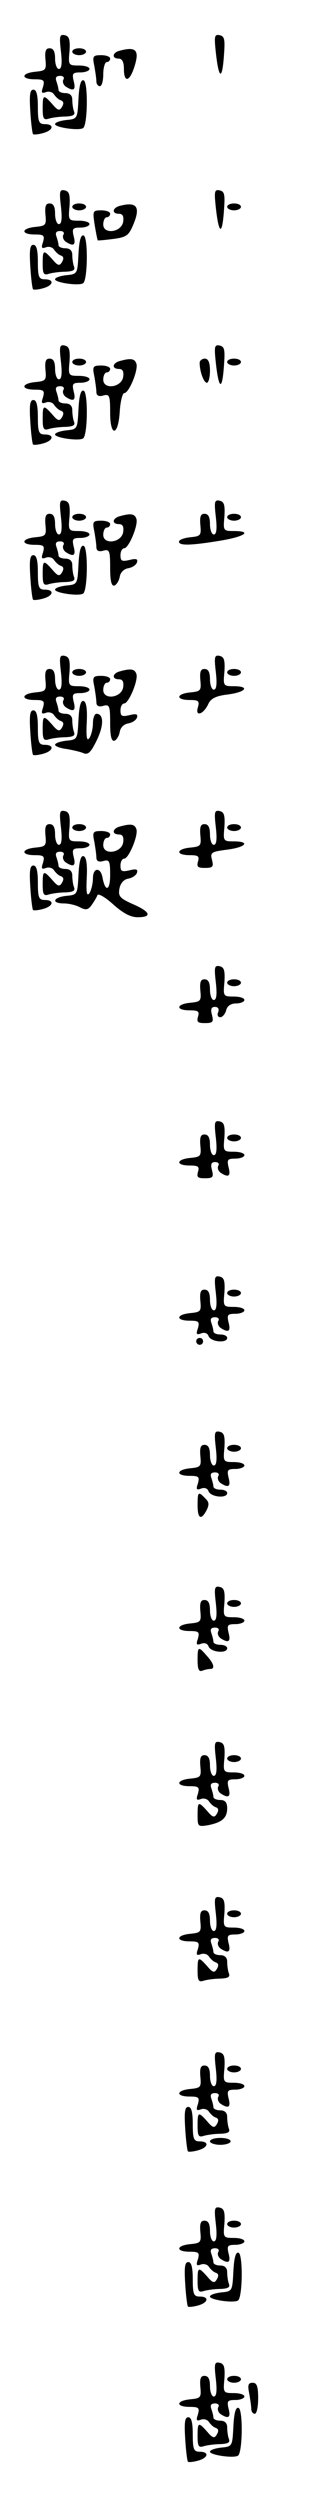 <?xml version="1.0" standalone="no"?>
<!DOCTYPE svg PUBLIC "-//W3C//DTD SVG 20010904//EN"
 "http://www.w3.org/TR/2001/REC-SVG-20010904/DTD/svg10.dtd">
<svg version="1.0" xmlns="http://www.w3.org/2000/svg"
 width="95pt" height="725pt" viewBox="0 0 95 725"
 preserveAspectRatio="xMidYMid meet">
<g transform="translate(0,725) scale(0.1,-0.1)"
fill="#000000" stroke="none">
<path d="M177 7101 c4 -35 2 -51 -6 -51 -6 0 -11 14 -11 30 0 21 -5 30 -16 30
-11 0 -14 -8 -12 -32 3 -31 1 -33 -29 -36 -42 -4 -43 -22 -2 -22 27 0 29 -3
24 -22 -6 -17 -4 -20 9 -15 8 3 19 0 23 -7 5 -7 13 -15 20 -17 8 -3 9 -9 3
-19 -7 -12 -12 -11 -28 8 -26 29 -28 28 -28 -13 0 -29 3 -34 18 -29 10 3 32 6
48 6 23 1 29 5 25 15 -3 8 -5 23 -5 34 0 12 -7 19 -20 19 -11 0 -20 4 -20 9 0
5 -3 16 -6 25 -4 11 -1 16 11 16 9 0 13 -5 9 -11 -3 -6 0 -15 7 -20 23 -15 30
-10 23 16 -5 22 -3 25 20 25 14 0 26 5 26 10 0 6 -14 10 -31 10 -30 0 -31 1
-27 42 2 34 -1 43 -14 46 -15 3 -16 -3 -11 -47z"/>
<path d="M627 7098 c9 -81 19 -82 24 -3 3 41 1 50 -13 53 -15 3 -16 -3 -11
-50z"/>
<path d="M210 7100 c0 -5 9 -10 20 -10 11 0 20 5 20 10 0 6 -9 10 -20 10 -11
0 -20 -4 -20 -10z"/>
<path d="M348 7103 c-22 -5 -24 -23 -3 -23 10 0 15 -10 15 -30 0 -40 16 -38
30 5 16 49 6 61 -42 48z"/>
<path d="M274 7059 c3 -17 6 -38 6 -45 0 -8 5 -14 10 -14 6 0 10 16 10 35 0
19 5 35 10 35 6 0 10 5 10 10 0 6 -12 10 -26 10 -24 0 -26 -3 -20 -31z"/>
<path d="M228 6963 c-3 -57 -3 -58 -35 -61 -18 -2 -33 -7 -33 -12 0 -10 72
-20 82 -11 13 12 14 134 1 138 -8 3 -13 -14 -15 -54z"/>
<path d="M88 6928 c2 -35 6 -65 8 -67 2 -2 15 -1 29 3 30 8 34 26 5 26 -17 0
-20 7 -20 50 0 35 -4 50 -13 50 -10 0 -12 -15 -9 -62z"/>
<path d="M177 6651 c4 -35 2 -51 -6 -51 -6 0 -11 14 -11 30 0 21 -5 30 -16 30
-11 0 -14 -8 -12 -32 3 -31 1 -33 -29 -36 -42 -4 -43 -22 -2 -22 27 0 29 -3
24 -22 -6 -17 -4 -20 9 -15 8 3 19 0 23 -7 5 -7 13 -15 20 -17 8 -3 9 -9 3
-19 -7 -12 -12 -11 -28 8 -26 29 -28 28 -28 -13 0 -29 3 -34 18 -29 10 3 32 6
48 6 23 1 29 5 25 15 -3 8 -5 23 -5 34 0 12 -7 19 -20 19 -11 0 -20 4 -20 9 0
5 -3 16 -6 25 -4 11 -1 16 11 16 9 0 13 -5 9 -11 -3 -6 0 -15 7 -20 23 -15 30
-10 23 16 -5 22 -3 25 20 25 14 0 26 5 26 10 0 6 -14 10 -31 10 -30 0 -31 1
-27 42 2 34 -1 43 -14 46 -15 3 -16 -3 -11 -47z"/>
<path d="M627 6648 c9 -81 19 -82 24 -3 3 41 1 50 -13 53 -15 3 -16 -3 -11
-50z"/>
<path d="M210 6650 c0 -5 9 -10 20 -10 11 0 20 5 20 10 0 6 -9 10 -20 10 -11
0 -20 -4 -20 -10z"/>
<path d="M348 6653 c-22 -6 -24 -23 -2 -23 10 0 14 -7 12 -22 -4 -32 -58 -39
-58 -9 0 12 5 21 10 21 6 0 10 5 10 10 0 6 -12 10 -26 10 -25 0 -25 -2 -19
-42 4 -24 8 -44 9 -45 1 -1 21 1 45 4 38 5 45 10 58 41 22 52 11 68 -39 55z"/>
<path d="M660 6650 c0 -5 9 -10 20 -10 11 0 20 5 20 10 0 6 -9 10 -20 10 -11
0 -20 -4 -20 -10z"/>
<path d="M228 6513 c-3 -57 -3 -58 -35 -61 -18 -2 -33 -7 -33 -12 0 -10 72
-20 82 -11 13 12 14 134 1 138 -8 3 -13 -14 -15 -54z"/>
<path d="M88 6478 c2 -35 6 -65 8 -67 2 -2 15 -1 29 3 30 8 34 26 5 26 -17 0
-20 7 -20 50 0 35 -4 50 -13 50 -10 0 -12 -15 -9 -62z"/>
<path d="M177 6201 c4 -35 2 -51 -6 -51 -6 0 -11 14 -11 30 0 21 -5 30 -16 30
-11 0 -14 -8 -12 -32 3 -31 1 -33 -29 -36 -42 -4 -43 -22 -2 -22 27 0 29 -3
24 -22 -6 -17 -4 -20 9 -15 8 3 19 0 23 -7 5 -7 13 -15 20 -17 8 -3 9 -9 3
-19 -7 -12 -12 -11 -28 8 -26 29 -28 28 -28 -13 0 -29 3 -34 18 -29 10 3 32 6
48 6 23 1 29 5 25 15 -3 8 -5 23 -5 34 0 12 -7 19 -20 19 -11 0 -20 4 -20 9 0
5 -3 16 -6 25 -4 11 -1 16 11 16 9 0 13 -5 9 -11 -3 -6 0 -15 7 -20 23 -15 30
-10 23 16 -5 22 -3 25 20 25 14 0 26 5 26 10 0 6 -14 10 -31 10 -30 0 -31 1
-27 42 2 34 -1 43 -14 46 -15 3 -16 -3 -11 -47z"/>
<path d="M627 6198 c9 -81 19 -82 24 -3 3 41 1 50 -13 53 -15 3 -16 -3 -11
-50z"/>
<path d="M210 6200 c0 -5 9 -10 20 -10 11 0 20 5 20 10 0 6 -9 10 -20 10 -11
0 -20 -4 -20 -10z"/>
<path d="M348 6203 c-22 -6 -24 -23 -2 -23 10 0 14 -7 12 -22 -4 -32 -58 -39
-58 -9 0 12 5 21 10 21 6 0 10 5 10 10 0 6 -12 10 -26 10 -24 0 -26 -3 -20
-31 3 -17 6 -38 6 -46 0 -10 7 -14 20 -10 18 5 20 0 20 -50 0 -72 24 -68 28 5
2 29 8 52 13 52 14 0 42 69 35 86 -5 14 -16 16 -48 7z"/>
<path d="M580 6198 c0 -25 12 -58 21 -58 5 0 9 16 9 35 0 24 -5 35 -15 35 -8
0 -15 -6 -15 -12z"/>
<path d="M660 6200 c0 -5 9 -10 20 -10 11 0 20 5 20 10 0 6 -9 10 -20 10 -11
0 -20 -4 -20 -10z"/>
<path d="M228 6063 c-3 -57 -3 -58 -35 -61 -18 -2 -33 -7 -33 -12 0 -10 72
-20 82 -11 13 12 14 134 1 138 -8 3 -13 -14 -15 -54z"/>
<path d="M88 6028 c2 -35 6 -65 8 -67 2 -2 15 -1 29 3 30 8 34 26 5 26 -17 0
-20 7 -20 50 0 35 -4 50 -13 50 -10 0 -12 -15 -9 -62z"/>
<path d="M177 5751 c4 -35 2 -51 -6 -51 -6 0 -11 14 -11 30 0 21 -5 30 -16 30
-11 0 -14 -8 -12 -32 3 -31 1 -33 -29 -36 -42 -4 -43 -22 -2 -22 27 0 29 -3
24 -22 -6 -17 -4 -20 9 -15 8 3 19 0 23 -7 5 -7 13 -15 20 -17 8 -3 9 -9 3
-19 -7 -12 -12 -11 -28 8 -26 29 -28 28 -28 -13 0 -29 3 -34 18 -29 10 3 32 6
48 6 23 1 29 5 25 15 -3 8 -5 23 -5 34 0 12 -7 19 -20 19 -11 0 -20 4 -20 9 0
5 -3 16 -6 25 -4 11 -1 16 11 16 9 0 13 -5 9 -11 -3 -6 0 -15 7 -20 23 -15 30
-10 23 16 -5 22 -3 25 20 25 14 0 26 5 26 10 0 6 -14 10 -31 10 -30 0 -31 1
-27 42 2 34 -1 43 -14 46 -15 3 -16 -3 -11 -47z"/>
<path d="M627 5751 c4 -35 2 -51 -6 -51 -6 0 -11 14 -11 30 0 21 -5 30 -16 30
-11 0 -14 -8 -12 -32 3 -31 1 -33 -29 -36 -18 -2 -33 -7 -33 -13 0 -12 35 -11
120 3 72 12 94 28 39 28 -30 0 -31 1 -27 42 2 34 -1 43 -14 46 -15 3 -16 -3
-11 -47z"/>
<path d="M210 5750 c0 -5 9 -10 20 -10 11 0 20 5 20 10 0 6 -9 10 -20 10 -11
0 -20 -4 -20 -10z"/>
<path d="M348 5753 c-22 -6 -24 -23 -2 -23 10 0 14 -7 12 -22 -4 -32 -58 -39
-58 -9 0 12 5 21 10 21 6 0 10 5 10 10 0 6 -12 10 -26 10 -24 0 -26 -3 -20
-31 3 -17 6 -38 6 -46 0 -10 7 -14 20 -10 18 5 20 0 20 -50 0 -39 4 -54 13
-51 6 3 13 14 15 26 2 12 12 22 24 24 12 2 23 9 26 17 3 10 -2 12 -22 7 -22
-5 -26 -3 -26 14 0 11 5 20 11 20 13 0 42 69 35 86 -5 14 -16 16 -48 7z"/>
<path d="M660 5750 c0 -5 9 -10 20 -10 11 0 20 5 20 10 0 6 -9 10 -20 10 -11
0 -20 -4 -20 -10z"/>
<path d="M228 5613 c-3 -57 -3 -58 -35 -61 -18 -2 -33 -7 -33 -12 0 -10 72
-20 82 -11 13 12 14 134 1 138 -8 3 -13 -14 -15 -54z"/>
<path d="M88 5578 c2 -35 6 -65 8 -67 2 -2 15 -1 29 3 30 8 34 26 5 26 -17 0
-20 7 -20 50 0 35 -4 50 -13 50 -10 0 -12 -15 -9 -62z"/>
<path d="M177 5301 c4 -35 2 -51 -6 -51 -6 0 -11 14 -11 30 0 21 -5 30 -16 30
-11 0 -14 -8 -12 -32 3 -31 1 -33 -29 -36 -42 -4 -43 -22 -2 -22 27 0 29 -3
24 -22 -6 -17 -4 -20 9 -15 8 3 19 0 23 -7 5 -7 13 -15 20 -17 8 -3 9 -9 3
-19 -7 -12 -12 -11 -28 8 -26 29 -28 28 -28 -13 0 -29 3 -34 18 -29 10 3 32 6
48 6 23 1 29 5 25 15 -3 8 -5 23 -5 34 0 12 -7 19 -20 19 -11 0 -20 4 -20 9 0
5 -3 16 -6 25 -4 11 -1 16 11 16 9 0 13 -5 9 -11 -3 -6 0 -15 7 -20 23 -15 30
-10 23 16 -5 22 -3 25 20 25 14 0 26 5 26 10 0 6 -14 10 -31 10 -30 0 -31 1
-27 42 2 34 -1 43 -14 46 -15 3 -16 -3 -11 -47z"/>
<path d="M627 5301 c4 -35 2 -51 -6 -51 -6 0 -11 14 -11 30 0 21 -5 30 -16 30
-11 0 -14 -8 -12 -32 3 -31 1 -33 -29 -36 -42 -4 -43 -22 -2 -22 26 0 29 -3
24 -21 -9 -29 16 -21 30 9 7 16 22 24 57 28 53 7 65 24 17 24 -30 0 -31 1 -27
42 2 34 -1 43 -14 46 -15 3 -16 -3 -11 -47z"/>
<path d="M210 5300 c0 -5 9 -10 20 -10 11 0 20 5 20 10 0 6 -9 10 -20 10 -11
0 -20 -4 -20 -10z"/>
<path d="M348 5303 c-22 -6 -24 -23 -2 -23 10 0 14 -7 12 -22 -4 -32 -58 -39
-58 -9 0 12 5 21 10 21 6 0 10 5 10 10 0 6 -12 10 -26 10 -24 0 -26 -3 -20
-31 3 -17 6 -38 6 -46 0 -10 7 -14 20 -10 18 5 20 0 20 -50 0 -39 4 -54 13
-51 6 3 13 14 15 26 2 12 12 22 24 24 12 2 23 9 26 17 3 10 -2 12 -22 7 -22
-5 -26 -3 -26 14 0 11 5 20 11 20 13 0 42 69 35 86 -5 14 -16 16 -48 7z"/>
<path d="M660 5300 c0 -5 9 -10 20 -10 11 0 20 5 20 10 0 6 -9 10 -20 10 -11
0 -20 -4 -20 -10z"/>
<path d="M228 5163 c-3 -57 -3 -58 -35 -61 -18 -2 -33 -7 -33 -12 0 -4 15 -10
33 -12 17 -3 40 -8 49 -12 14 -6 22 2 39 37 21 43 21 77 -1 77 -5 0 -10 -12
-10 -27 0 -16 -5 -35 -10 -43 -8 -11 -10 2 -8 44 2 39 -1 60 -9 63 -8 3 -13
-14 -15 -54z"/>
<path d="M88 5128 c2 -35 6 -65 8 -67 2 -2 15 -1 29 3 30 8 34 26 5 26 -17 0
-20 7 -20 50 0 35 -4 50 -13 50 -10 0 -12 -15 -9 -62z"/>
<path d="M177 4851 c4 -35 2 -51 -6 -51 -6 0 -11 14 -11 30 0 21 -5 30 -16 30
-11 0 -14 -8 -12 -32 3 -31 1 -33 -29 -36 -42 -4 -43 -22 -2 -22 27 0 29 -3
24 -22 -6 -17 -4 -20 9 -15 8 3 19 0 23 -7 5 -7 13 -15 20 -17 8 -3 9 -9 3
-19 -7 -12 -12 -11 -28 8 -26 29 -28 28 -28 -13 0 -29 3 -34 18 -29 10 3 32 6
48 6 23 1 29 5 25 15 -3 8 -5 23 -5 34 0 12 -7 19 -20 19 -11 0 -20 4 -20 9 0
5 -3 16 -6 25 -4 11 -1 16 11 16 9 0 13 -5 9 -11 -3 -6 0 -15 7 -20 23 -15 30
-10 23 16 -5 22 -3 25 20 25 14 0 26 5 26 10 0 6 -14 10 -31 10 -30 0 -31 1
-27 42 2 34 -1 43 -14 46 -15 3 -16 -3 -11 -47z"/>
<path d="M627 4851 c4 -35 2 -51 -6 -51 -6 0 -11 14 -11 30 0 21 -5 30 -16 30
-11 0 -14 -8 -12 -32 3 -31 1 -33 -29 -36 -42 -4 -43 -22 -2 -22 25 0 29 -3
24 -19 -4 -15 0 -18 20 -18 23 0 26 3 21 23 -6 22 -2 24 44 30 55 7 68 24 19
24 -30 0 -31 1 -27 42 2 34 -1 43 -14 46 -15 3 -16 -3 -11 -47z"/>
<path d="M210 4850 c0 -5 9 -10 20 -10 11 0 20 5 20 10 0 6 -9 10 -20 10 -11
0 -20 -4 -20 -10z"/>
<path d="M348 4853 c-22 -6 -24 -23 -2 -23 10 0 14 -7 12 -22 -4 -32 -58 -39
-58 -9 0 12 5 21 10 21 6 0 10 5 10 10 0 6 -12 10 -26 10 -24 0 -26 -3 -20
-31 3 -17 6 -38 6 -46 0 -10 7 -14 20 -10 18 5 20 0 20 -41 0 -45 -14 -50 -22
-8 -5 32 -28 31 -28 -1 0 -15 -5 -35 -10 -43 -8 -11 -10 2 -8 44 2 39 -1 60
-9 63 -8 3 -13 -14 -15 -54 -3 -57 -3 -58 -35 -61 -39 -4 -45 -22 -7 -22 14 0
35 -5 46 -11 17 -9 24 -8 34 6 7 10 15 23 17 29 2 6 23 -6 45 -26 29 -26 51
-38 72 -38 43 0 37 16 -14 38 -38 17 -43 23 -39 45 3 16 13 27 26 29 11 2 22
9 25 17 3 10 -2 12 -22 7 -22 -5 -26 -3 -26 14 0 11 5 20 11 20 13 0 42 69 35
86 -5 14 -16 16 -48 7z"/>
<path d="M660 4850 c0 -5 9 -10 20 -10 11 0 20 5 20 10 0 6 -9 10 -20 10 -11
0 -20 -4 -20 -10z"/>
<path d="M88 4678 c2 -35 6 -65 8 -67 2 -2 15 -1 29 3 30 8 34 26 5 26 -17 0
-20 7 -20 50 0 35 -4 50 -13 50 -10 0 -12 -15 -9 -62z"/>
<path d="M627 4401 c4 -35 2 -51 -6 -51 -6 0 -11 14 -11 30 0 21 -5 30 -16 30
-11 0 -14 -8 -12 -32 3 -31 1 -33 -29 -36 -42 -4 -43 -22 -2 -22 25 0 29 -3
24 -19 -4 -15 0 -18 20 -18 23 0 26 3 21 23 -5 17 -2 24 8 24 10 0 13 -6 10
-15 -4 -8 -1 -15 6 -15 6 0 14 9 17 20 3 13 14 20 29 20 13 0 24 5 24 10 0 6
-14 10 -31 10 -30 0 -31 1 -27 42 2 34 -1 43 -14 46 -15 3 -16 -3 -11 -47z"/>
<path d="M660 4400 c0 -5 9 -10 20 -10 11 0 20 5 20 10 0 6 -9 10 -20 10 -11
0 -20 -4 -20 -10z"/>
<path d="M627 3951 c4 -35 2 -51 -6 -51 -6 0 -11 14 -11 30 0 21 -5 30 -16 30
-11 0 -14 -8 -12 -32 3 -31 1 -33 -29 -36 -42 -4 -43 -22 -2 -22 25 0 29 -3
24 -19 -4 -15 0 -18 20 -18 23 0 26 3 21 23 -5 18 -2 24 9 24 9 0 13 -5 9 -11
-3 -6 0 -15 7 -20 23 -15 30 -10 23 16 -5 22 -3 25 20 25 14 0 26 5 26 10 0 6
-14 10 -31 10 -30 0 -31 1 -27 42 2 34 -1 43 -14 46 -15 3 -16 -3 -11 -47z"/>
<path d="M660 3950 c0 -5 9 -10 20 -10 11 0 20 5 20 10 0 6 -9 10 -20 10 -11
0 -20 -4 -20 -10z"/>
<path d="M627 3501 c4 -35 2 -51 -6 -51 -6 0 -11 14 -11 30 0 21 -5 30 -16 30
-11 0 -14 -8 -12 -32 3 -31 1 -33 -29 -36 -42 -4 -43 -22 -2 -22 27 0 29 -3
24 -22 -6 -17 -4 -20 9 -15 10 4 19 1 22 -8 7 -17 54 -21 54 -5 0 6 -9 10 -20
10 -11 0 -20 4 -20 9 0 5 -3 16 -6 25 -4 11 -1 16 11 16 9 0 13 -5 9 -11 -3
-6 0 -15 7 -20 23 -15 30 -10 23 16 -5 22 -3 25 20 25 14 0 26 5 26 10 0 6
-14 10 -31 10 -30 0 -31 1 -27 42 2 34 -1 43 -14 46 -15 3 -16 -3 -11 -47z"/>
<path d="M660 3500 c0 -5 9 -10 20 -10 11 0 20 5 20 10 0 6 -9 10 -20 10 -11
0 -20 -4 -20 -10z"/>
<path d="M570 3360 c0 -5 5 -10 10 -10 6 0 10 5 10 10 0 6 -4 10 -10 10 -5 0
-10 -4 -10 -10z"/>
<path d="M627 3051 c4 -35 2 -51 -6 -51 -6 0 -11 14 -11 30 0 21 -5 30 -16 30
-11 0 -14 -8 -12 -32 3 -31 1 -33 -29 -36 -42 -4 -43 -22 -2 -22 27 0 29 -3
24 -22 -6 -17 -4 -20 9 -15 10 4 19 1 22 -8 7 -17 54 -21 54 -5 0 6 -9 10 -20
10 -11 0 -20 4 -20 9 0 5 -3 16 -6 25 -4 11 -1 16 11 16 9 0 13 -5 9 -11 -3
-6 0 -15 7 -20 23 -15 30 -10 23 16 -5 22 -3 25 20 25 14 0 26 5 26 10 0 6
-14 10 -31 10 -30 0 -31 1 -27 42 2 34 -1 43 -14 46 -15 3 -16 -3 -11 -47z"/>
<path d="M660 3050 c0 -5 9 -10 20 -10 11 0 20 5 20 10 0 6 -9 10 -20 10 -11
0 -20 -4 -20 -10z"/>
<path d="M574 2885 c0 -39 10 -45 26 -15 8 16 8 24 -4 35 -20 21 -22 19 -22
-20z"/>
<path d="M627 2601 c4 -35 2 -51 -6 -51 -6 0 -11 14 -11 30 0 21 -5 30 -16 30
-11 0 -14 -8 -12 -32 3 -31 1 -33 -29 -36 -42 -4 -43 -22 -2 -22 27 0 29 -3
24 -22 -6 -17 -4 -20 9 -15 10 4 19 1 22 -8 7 -17 54 -21 54 -5 0 6 -9 10 -20
10 -11 0 -20 4 -20 9 0 5 -3 16 -6 25 -4 11 -1 16 11 16 9 0 13 -5 9 -11 -3
-6 0 -15 7 -20 23 -15 30 -10 23 16 -5 22 -3 25 20 25 14 0 26 5 26 10 0 6
-14 10 -31 10 -30 0 -31 1 -27 42 2 34 -1 43 -14 46 -15 3 -16 -3 -11 -47z"/>
<path d="M660 2600 c0 -5 9 -10 20 -10 11 0 20 5 20 10 0 6 -9 10 -20 10 -11
0 -20 -4 -20 -10z"/>
<path d="M574 2435 c0 -26 4 -34 14 -30 7 3 18 5 23 5 14 0 11 15 -10 38 -25
29 -27 28 -27 -13z"/>
<path d="M627 2151 c4 -35 2 -51 -6 -51 -6 0 -11 14 -11 30 0 21 -5 30 -16 30
-11 0 -14 -8 -12 -32 3 -31 1 -33 -29 -36 -42 -4 -43 -22 -2 -22 27 0 29 -3
24 -22 -6 -17 -4 -20 9 -15 8 3 19 0 23 -7 5 -7 13 -15 20 -17 8 -3 9 -9 3
-19 -7 -12 -12 -11 -28 8 -26 29 -28 28 -28 -12 0 -33 1 -34 31 -29 40 8 55
21 55 49 0 17 -6 24 -20 24 -11 0 -20 4 -20 9 0 5 -3 16 -6 25 -4 11 -1 16 11
16 9 0 13 -5 9 -11 -3 -6 0 -15 7 -20 23 -15 30 -10 23 16 -5 22 -3 25 20 25
14 0 26 5 26 10 0 6 -14 10 -31 10 -30 0 -31 1 -27 42 2 34 -1 43 -14 46 -15
3 -16 -3 -11 -47z"/>
<path d="M660 2150 c0 -5 9 -10 20 -10 11 0 20 5 20 10 0 6 -9 10 -20 10 -11
0 -20 -4 -20 -10z"/>
<path d="M627 1701 c4 -35 2 -51 -6 -51 -6 0 -11 14 -11 30 0 21 -5 30 -16 30
-11 0 -14 -8 -12 -32 3 -31 1 -33 -29 -36 -42 -4 -43 -22 -2 -22 27 0 29 -3
24 -22 -6 -17 -4 -20 9 -15 8 3 19 0 23 -7 5 -7 13 -15 20 -17 8 -3 9 -9 3
-19 -7 -12 -12 -11 -28 8 -26 29 -28 28 -28 -13 0 -29 3 -34 18 -29 10 3 32 6
48 6 23 1 29 5 25 15 -3 8 -5 23 -5 34 0 12 -7 19 -20 19 -11 0 -20 4 -20 9 0
5 -3 16 -6 25 -4 11 -1 16 11 16 9 0 13 -5 9 -11 -3 -6 0 -15 7 -20 23 -15 30
-10 23 16 -5 22 -3 25 20 25 14 0 26 5 26 10 0 6 -14 10 -31 10 -30 0 -31 1
-27 42 2 34 -1 43 -14 46 -15 3 -16 -3 -11 -47z"/>
<path d="M660 1700 c0 -5 9 -10 20 -10 11 0 20 5 20 10 0 6 -9 10 -20 10 -11
0 -20 -4 -20 -10z"/>
<path d="M627 1251 c4 -35 2 -51 -6 -51 -6 0 -11 14 -11 30 0 21 -5 30 -16 30
-11 0 -14 -8 -12 -32 3 -31 1 -33 -29 -36 -42 -4 -43 -22 -2 -22 27 0 29 -3
24 -22 -6 -17 -4 -20 9 -15 8 3 19 0 23 -7 5 -7 13 -15 20 -17 8 -3 9 -9 3
-19 -7 -12 -12 -11 -28 8 -26 29 -28 28 -28 -13 0 -29 3 -34 18 -29 10 3 32 6
48 6 23 1 29 5 25 15 -3 8 -5 23 -5 34 0 12 -7 19 -20 19 -11 0 -20 4 -20 9 0
5 -3 16 -6 25 -4 11 -1 16 11 16 9 0 13 -5 9 -11 -3 -6 0 -15 7 -20 23 -15 30
-10 23 16 -5 22 -3 25 20 25 14 0 26 5 26 10 0 6 -14 10 -31 10 -30 0 -31 1
-27 42 2 34 -1 43 -14 46 -15 3 -16 -3 -11 -47z"/>
<path d="M660 1250 c0 -5 9 -10 20 -10 11 0 20 5 20 10 0 6 -9 10 -20 10 -11
0 -20 -4 -20 -10z"/>
<path d="M538 1078 c2 -35 6 -65 8 -67 2 -2 15 -1 29 3 30 8 34 26 5 26 -17 0
-20 7 -20 50 0 35 -4 50 -13 50 -10 0 -12 -15 -9 -62z"/>
<path d="M610 1040 c0 -5 14 -10 30 -10 17 0 30 5 30 10 0 6 -13 10 -30 10
-16 0 -30 -4 -30 -10z"/>
<path d="M627 801 c4 -35 2 -51 -6 -51 -6 0 -11 14 -11 30 0 21 -5 30 -16 30
-11 0 -14 -8 -12 -32 3 -31 1 -33 -29 -36 -42 -4 -43 -22 -2 -22 27 0 29 -3
24 -22 -6 -17 -4 -20 9 -15 8 3 19 0 23 -7 5 -7 13 -15 20 -17 8 -3 9 -9 3
-19 -7 -12 -12 -11 -28 8 -26 29 -28 28 -28 -13 0 -29 3 -34 18 -29 10 3 32 6
48 6 23 1 29 5 25 15 -3 8 -5 23 -5 34 0 12 -7 19 -20 19 -11 0 -20 4 -20 9 0
5 -3 16 -6 25 -4 11 -1 16 11 16 9 0 13 -5 9 -11 -3 -6 0 -15 7 -20 23 -15 30
-10 23 16 -5 22 -3 25 20 25 14 0 26 5 26 10 0 6 -14 10 -31 10 -30 0 -31 1
-27 42 2 34 -1 43 -14 46 -15 3 -16 -3 -11 -47z"/>
<path d="M660 800 c0 -5 9 -10 20 -10 11 0 20 5 20 10 0 6 -9 10 -20 10 -11 0
-20 -4 -20 -10z"/>
<path d="M678 663 c-3 -57 -3 -58 -35 -61 -18 -2 -33 -7 -33 -12 0 -10 72 -20
82 -11 13 12 14 134 1 138 -8 3 -13 -14 -15 -54z"/>
<path d="M538 628 c2 -35 6 -65 8 -67 2 -2 15 -1 29 3 30 8 34 26 5 26 -17 0
-20 7 -20 50 0 35 -4 50 -13 50 -10 0 -12 -15 -9 -62z"/>
<path d="M627 351 c4 -35 2 -51 -6 -51 -6 0 -11 14 -11 30 0 21 -5 30 -16 30
-11 0 -14 -8 -12 -32 3 -31 1 -33 -29 -36 -42 -4 -43 -22 -2 -22 27 0 29 -3
24 -22 -6 -17 -4 -20 9 -15 8 3 19 0 23 -7 5 -7 13 -15 20 -17 8 -3 9 -9 3
-19 -7 -12 -12 -11 -28 8 -26 29 -28 28 -28 -13 0 -29 3 -34 18 -29 10 3 32 6
48 6 23 1 29 5 25 15 -3 8 -5 23 -5 34 0 12 -7 19 -20 19 -11 0 -20 4 -20 9 0
5 -3 16 -6 25 -4 11 -1 16 11 16 9 0 13 -5 9 -11 -3 -6 0 -15 7 -20 23 -15 30
-10 23 16 -5 22 -3 25 20 25 14 0 26 5 26 10 0 6 -14 10 -31 10 -30 0 -31 1
-27 42 2 34 -1 43 -14 46 -15 3 -16 -3 -11 -47z"/>
<path d="M660 350 c0 -5 9 -10 20 -10 11 0 20 5 20 10 0 6 -9 10 -20 10 -11 0
-20 -4 -20 -10z"/>
<path d="M724 309 c3 -17 6 -38 6 -45 0 -8 5 -14 10 -14 6 0 10 20 10 45 0 35
-4 45 -16 45 -13 0 -15 -7 -10 -31z"/>
<path d="M678 213 c-3 -57 -3 -58 -35 -61 -18 -2 -33 -7 -33 -12 0 -10 72 -20
82 -11 13 12 14 134 1 138 -8 3 -13 -14 -15 -54z"/>
<path d="M538 178 c2 -35 6 -65 8 -67 2 -2 15 -1 29 3 30 8 34 26 5 26 -17 0
-20 7 -20 50 0 35 -4 50 -13 50 -10 0 -12 -15 -9 -62z"/>
</g>
</svg>
